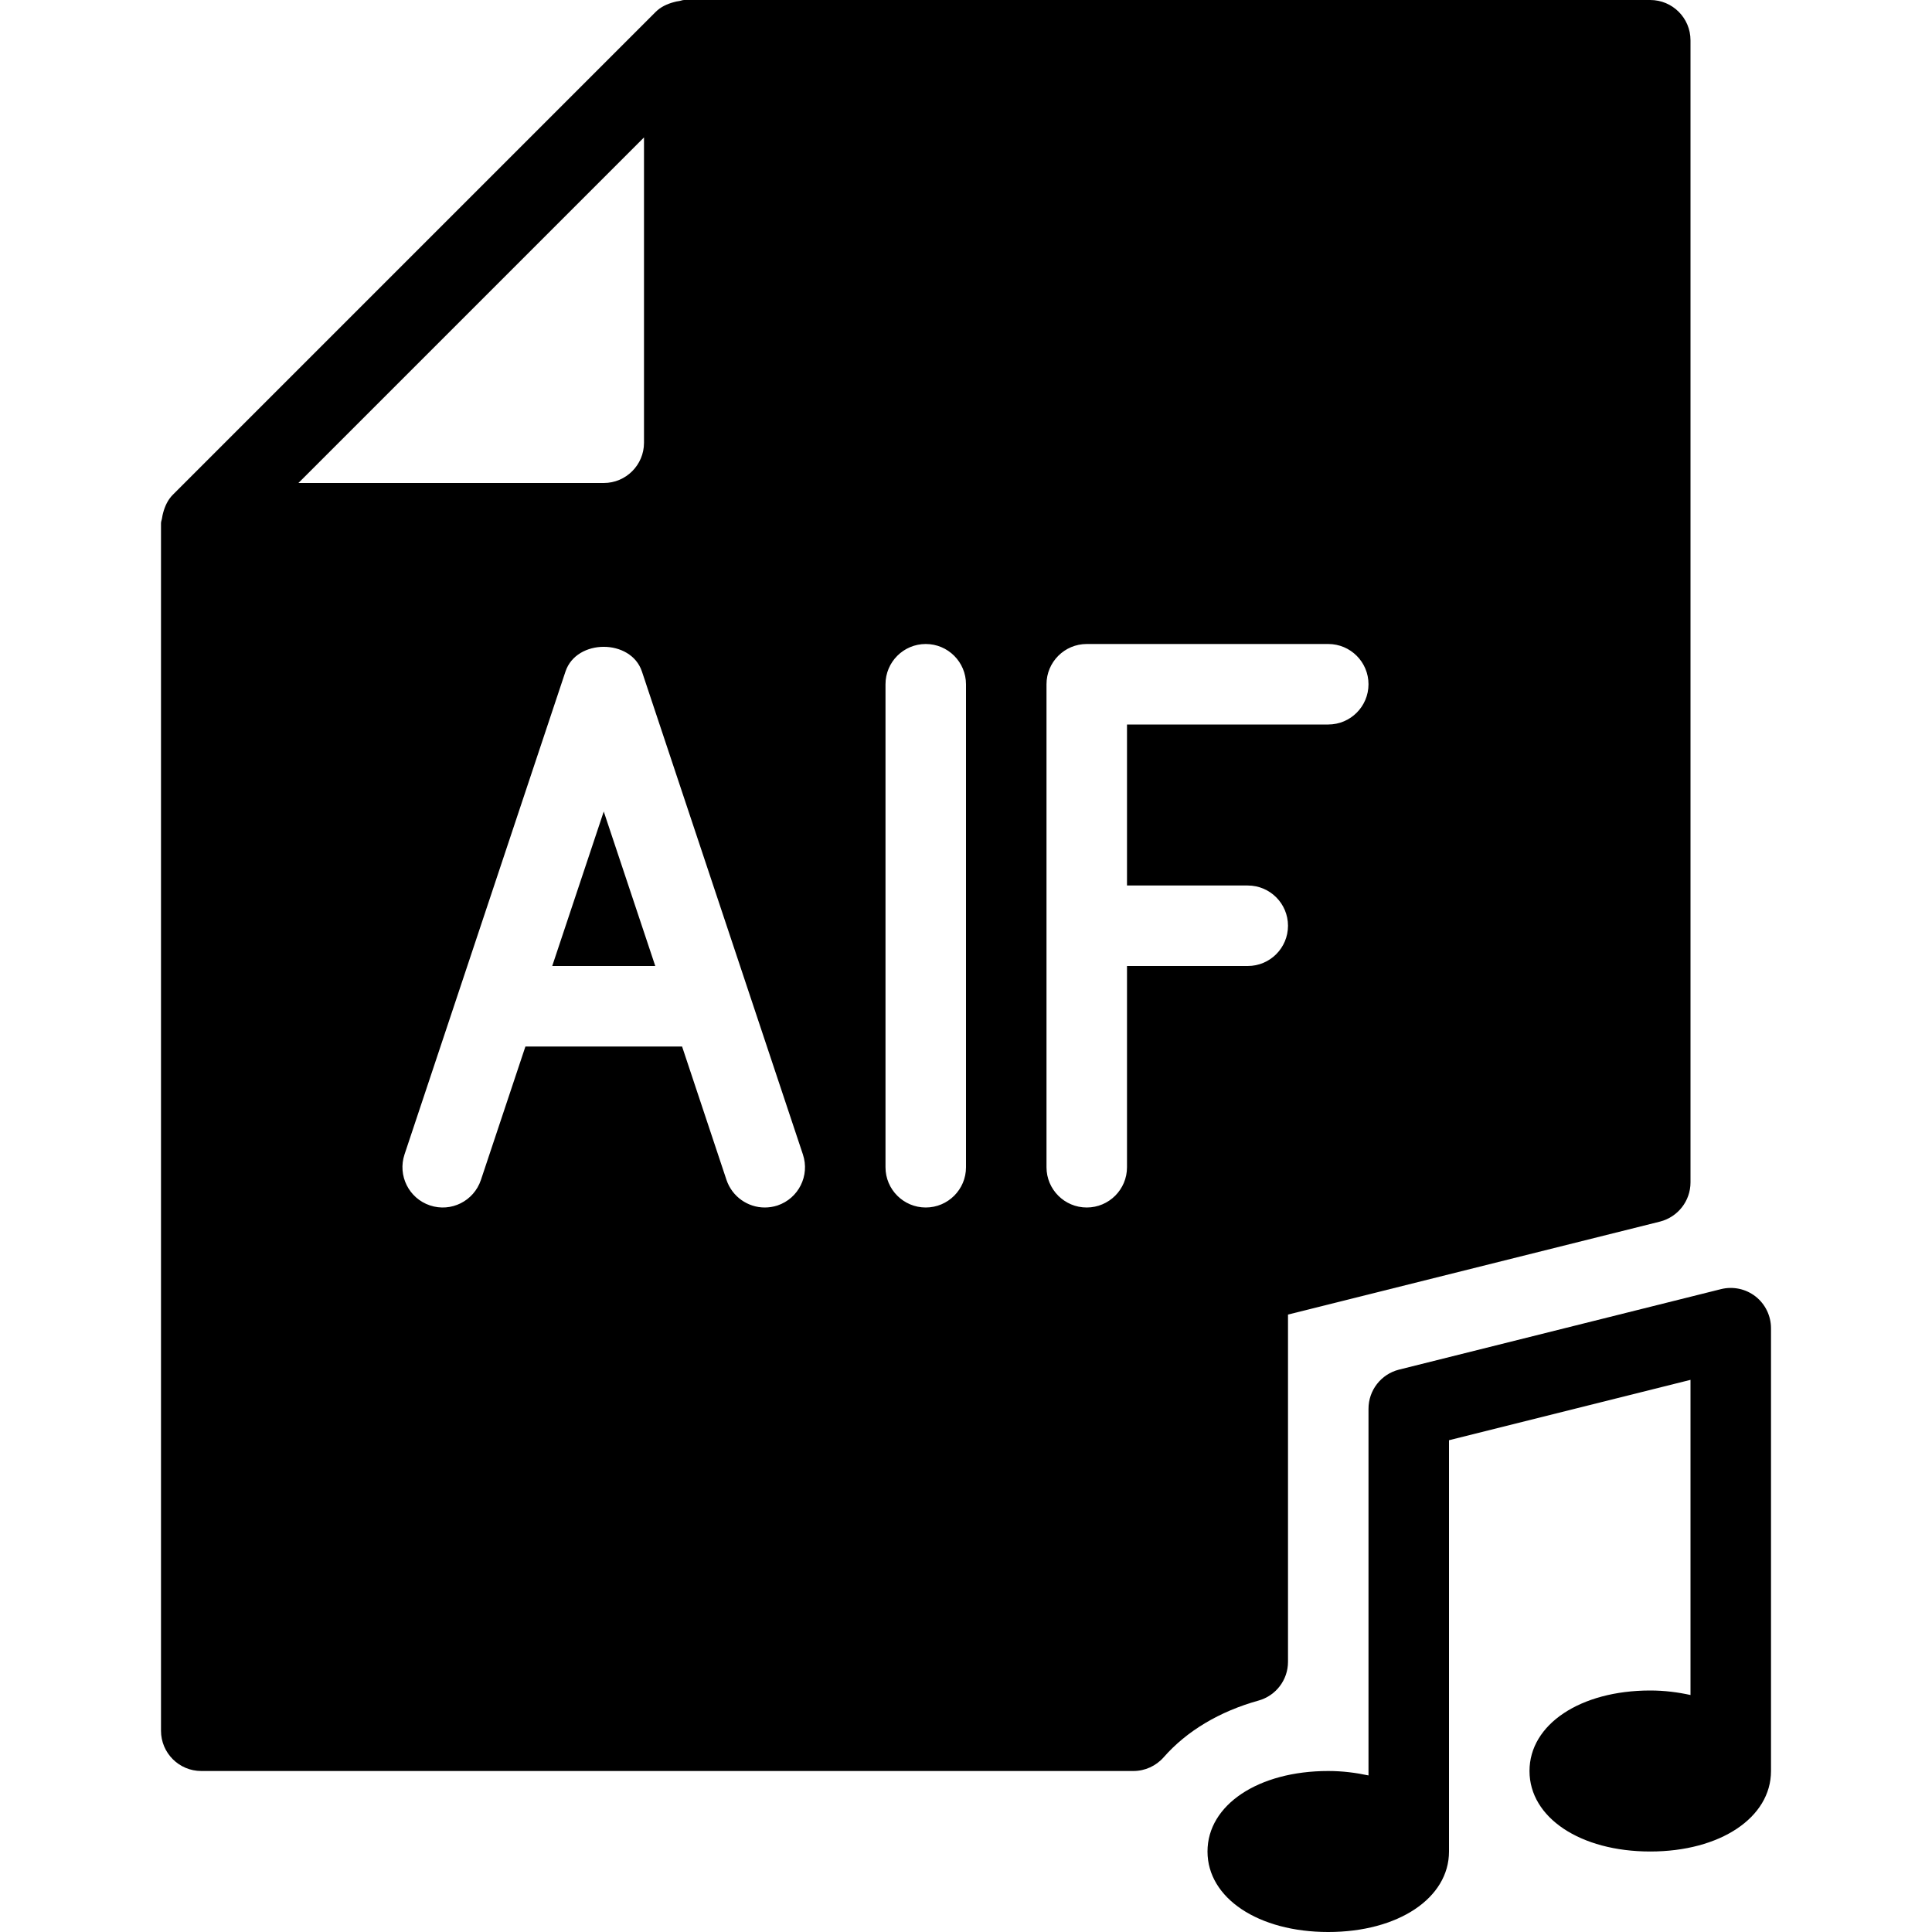 <?xml version="1.0" encoding="iso-8859-1"?>
<!-- Generator: Adobe Illustrator 19.0.0, SVG Export Plug-In . SVG Version: 6.00 Build 0)  -->
<svg version="1.1" id="Layer_1"
	xmlns="http://www.w3.org/2000/svg"
	xmlns:xlink="http://www.w3.org/1999/xlink" x="0px" y="0px" viewBox="0 0 24 24" style="enable-background:new 0 0 24 24;" xml:space="preserve">
	<g>
		<path d="M21.808,16.105c-0.122-0.095-0.28-0.128-0.429-0.091l-4,1C17.156,17.07,17,17.271,17,17.5v4.555
		C16.845,22.022,16.679,22,16.5,22c-0.869,0-1.5,0.421-1.5,1s0.631,1,1.5,1s1.5-0.421,1.5-1v-5.109l3-0.75v3.915
		C20.845,21.022,20.679,21,20.5,21c-0.869,0-1.5,0.421-1.5,1s0.631,1,1.5,1s1.5-0.421,1.5-1v-5.5
		C22,16.346,21.929,16.2,21.808,16.105z"/>
		<g>
			<polygon points="6.86,12 8.14,12 7.5,10.081 		"/>
			<path d="M20.5,0h-12C8.477,0,8.458,0.01,8.436,0.013C8.414,0.016,8.394,0.02,8.373,0.026c-0.086,0.023-0.166,0.06-0.227,0.121
			L2.147,6.146C2.086,6.207,2.049,6.286,2.026,6.372C2.02,6.394,2.016,6.414,2.013,6.436C2.01,6.458,2,6.477,2,6.5v15
			C2,21.776,2.224,22,2.5,22h11.58c0.144,0,0.281-0.063,0.376-0.171c0.286-0.326,0.693-0.569,1.178-0.704
			C15.85,21.065,16,20.868,16,20.644v-4.314l4.621-1.155C20.844,15.118,21,14.918,21,14.688V0.5C21,0.224,20.776,0,20.5,0z M8,1.707
			V5.5C8,5.776,7.776,6,7.5,6H3.707L8,1.707z M9.658,14.975C9.605,14.992,9.553,15,9.5,15c-0.209,0-0.404-0.133-0.475-0.342
			L8.473,13H6.527l-0.553,1.658c-0.088,0.262-0.37,0.404-0.633,0.316c-0.262-0.088-0.403-0.371-0.316-0.633l2-6
			c0.137-0.408,0.813-0.408,0.949,0l2,6C10.062,14.604,9.92,14.887,9.658,14.975z M12,14.5c0,0.276-0.224,0.5-0.5,0.5
			S11,14.776,11,14.5v-6C11,8.224,11.224,8,11.5,8S12,8.224,12,8.5V14.5z M16.5,9H14v2h1.5c0.276,0,0.5,0.224,0.5,0.5
			S15.776,12,15.5,12H14v2.5c0,0.276-0.224,0.5-0.5,0.5S13,14.776,13,14.5v-6C13,8.224,13.224,8,13.5,8h3C16.776,8,17,8.224,17,8.5
			S16.776,9,16.5,9z"/>
		</g>
	</g>
	<g>
	</g>
	<g>
	</g>
	<g>
	</g>
	<g>
	</g>
	<g>
	</g>
	<g>
	</g>
	<g>
	</g>
	<g>
	</g>
	<g>
	</g>
	<g>
	</g>
	<g>
	</g>
	<g>
	</g>
	<g>
	</g>
	<g>
	</g>
	<g>
	</g>
</svg>
